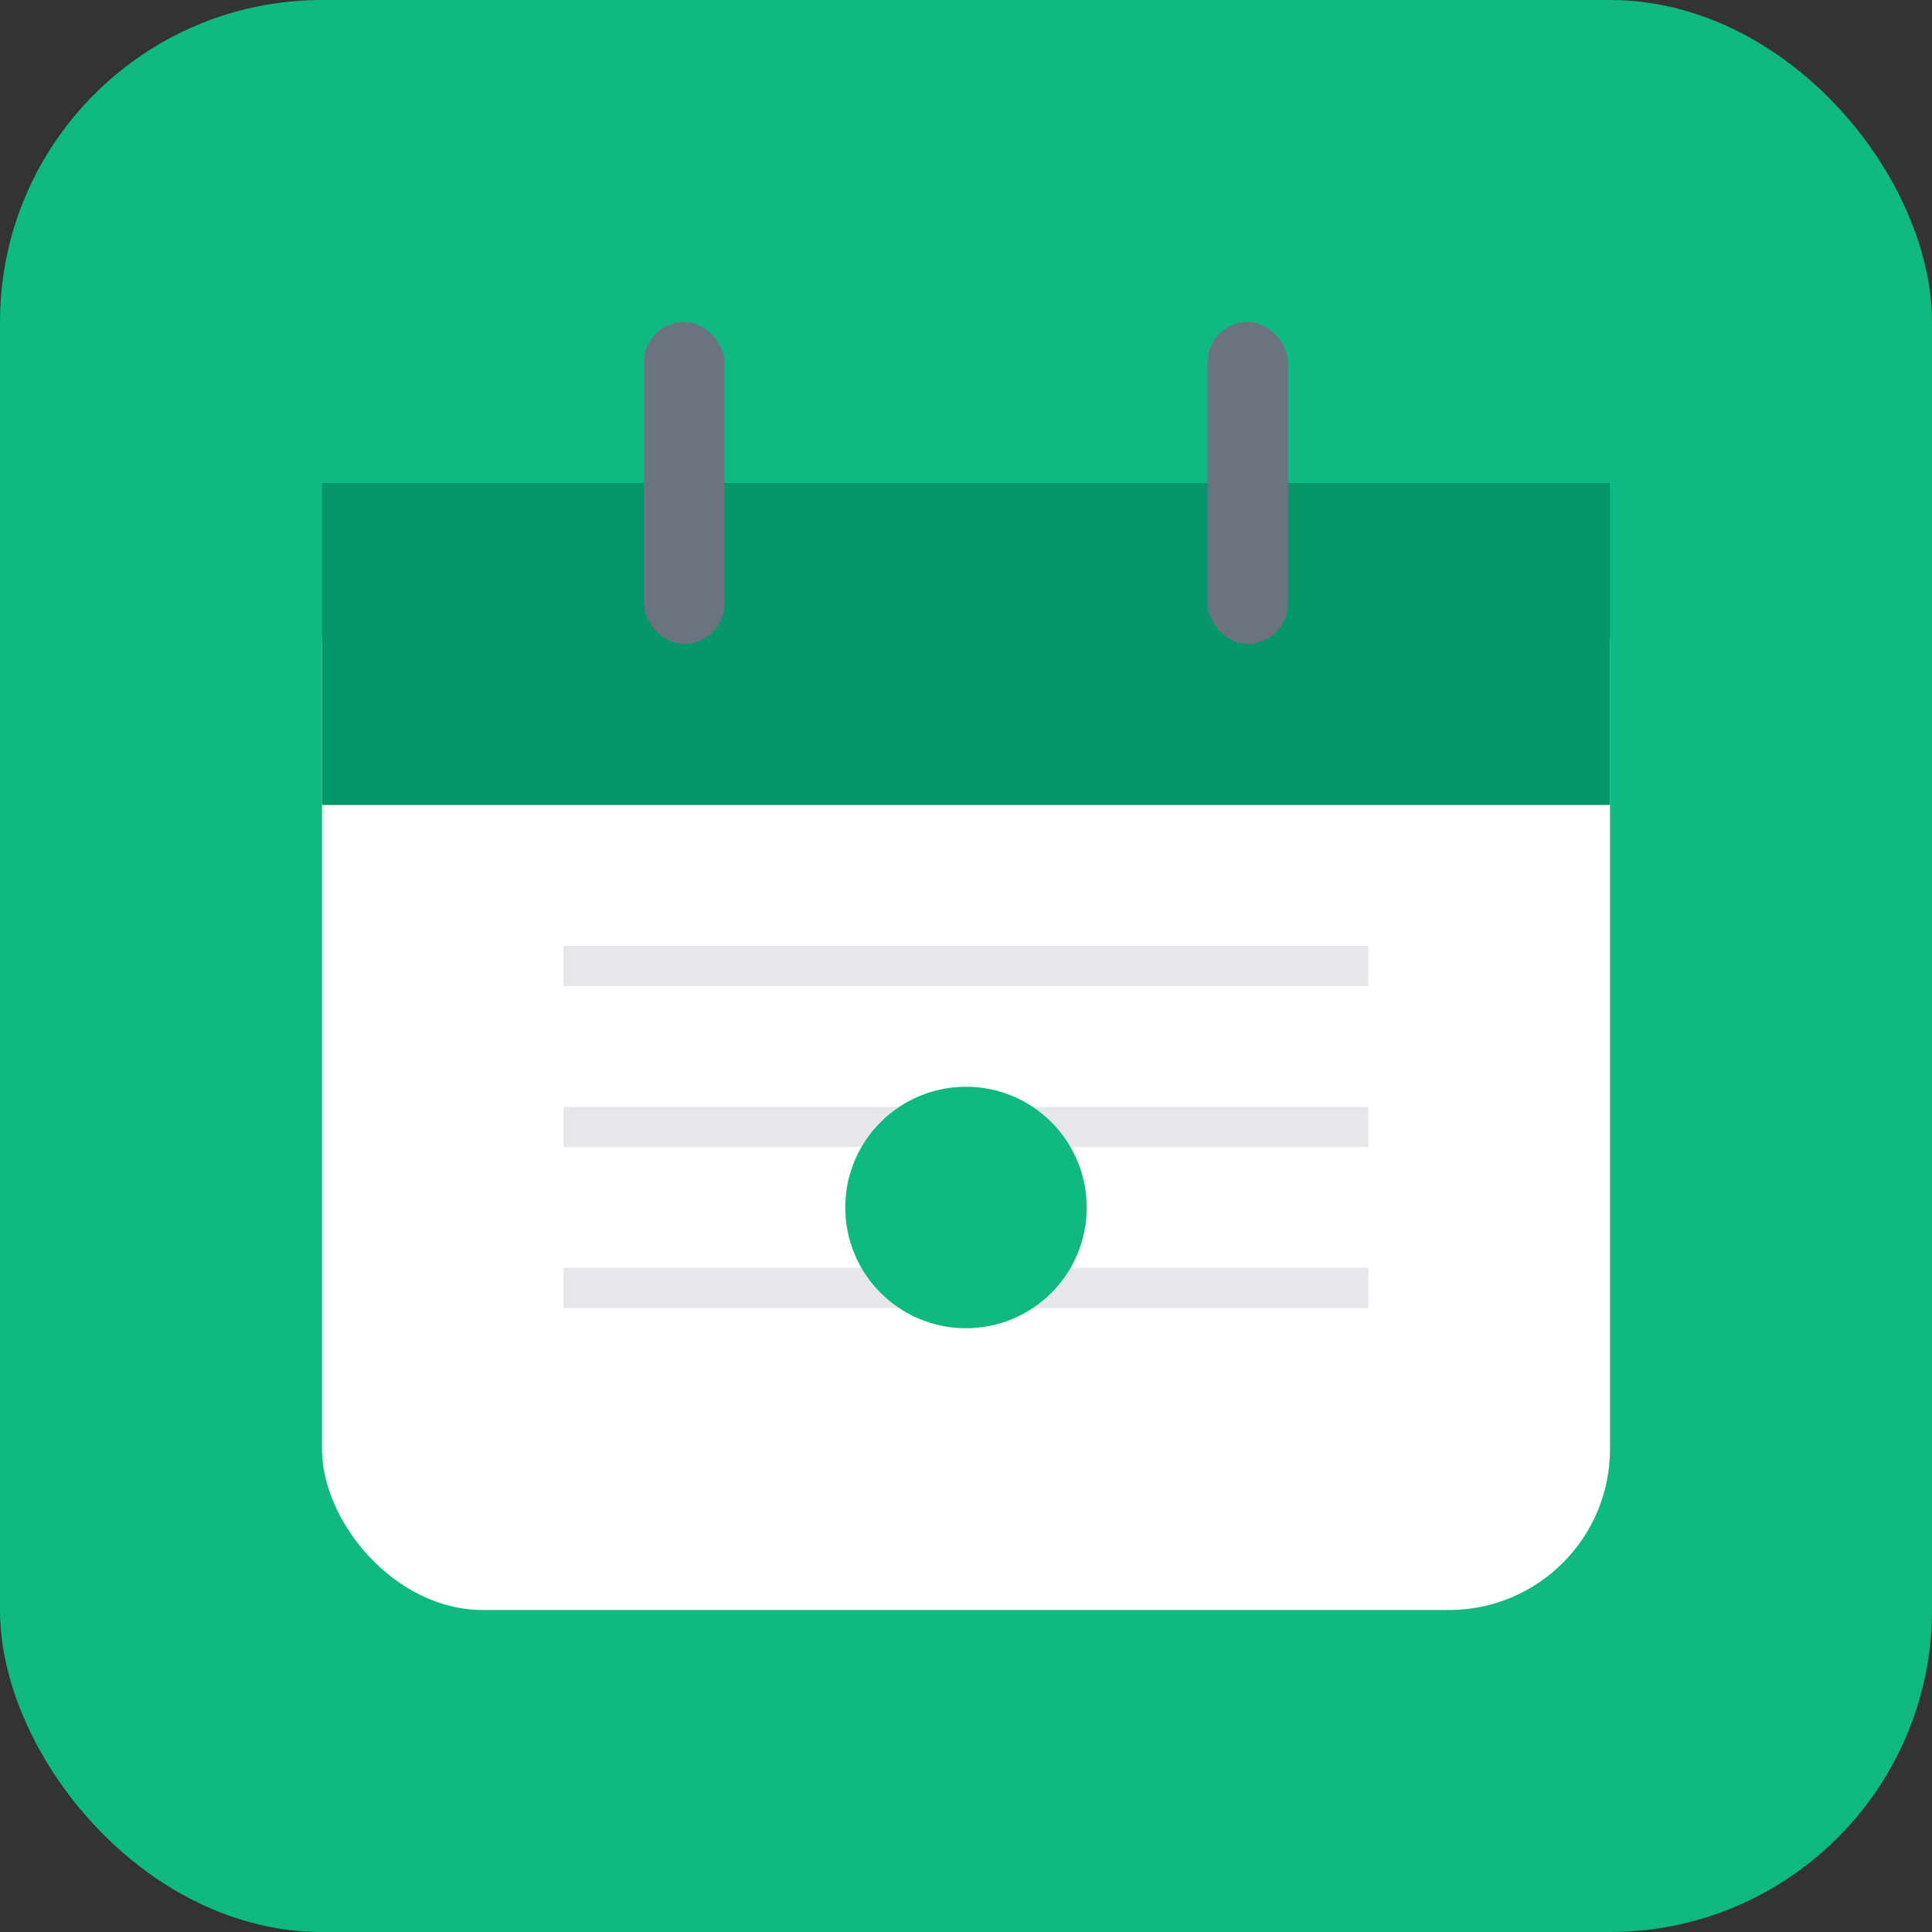<!-- Icono especial para calendario -->
<svg width="48" height="48" viewBox="0 0 48 48" xmlns="http://www.w3.org/2000/svg">
  <rect x="0" y="0" width="48" height="48" fill="#333333" stroke="none"/>
  <rect width="48" height="48" fill="#10b981" rx="8"/>
  <!-- Calendario -->
  <rect x="8" y="12" width="32" height="28" fill="white" rx="4"/>
  <rect x="8" y="12" width="32" height="8" fill="#059669" rx="4 4 0 0"/>
  <!-- Líneas del calendario -->
  <line x1="14" y1="24" x2="34" y2="24" stroke="#e5e7eb" stroke-width="1"/>
  <line x1="14" y1="28" x2="34" y2="28" stroke="#e5e7eb" stroke-width="1"/>
  <line x1="14" y1="32" x2="34" y2="32" stroke="#e5e7eb" stroke-width="1"/>
  <!-- Fecha destacada -->
  <circle cx="24" cy="30" r="3" fill="#10b981"/>
  <!-- Argollas -->
  <rect x="16" y="8" width="2" height="8" fill="#6b7280" rx="1"/>
  <rect x="30" y="8" width="2" height="8" fill="#6b7280" rx="1"/>
</svg>